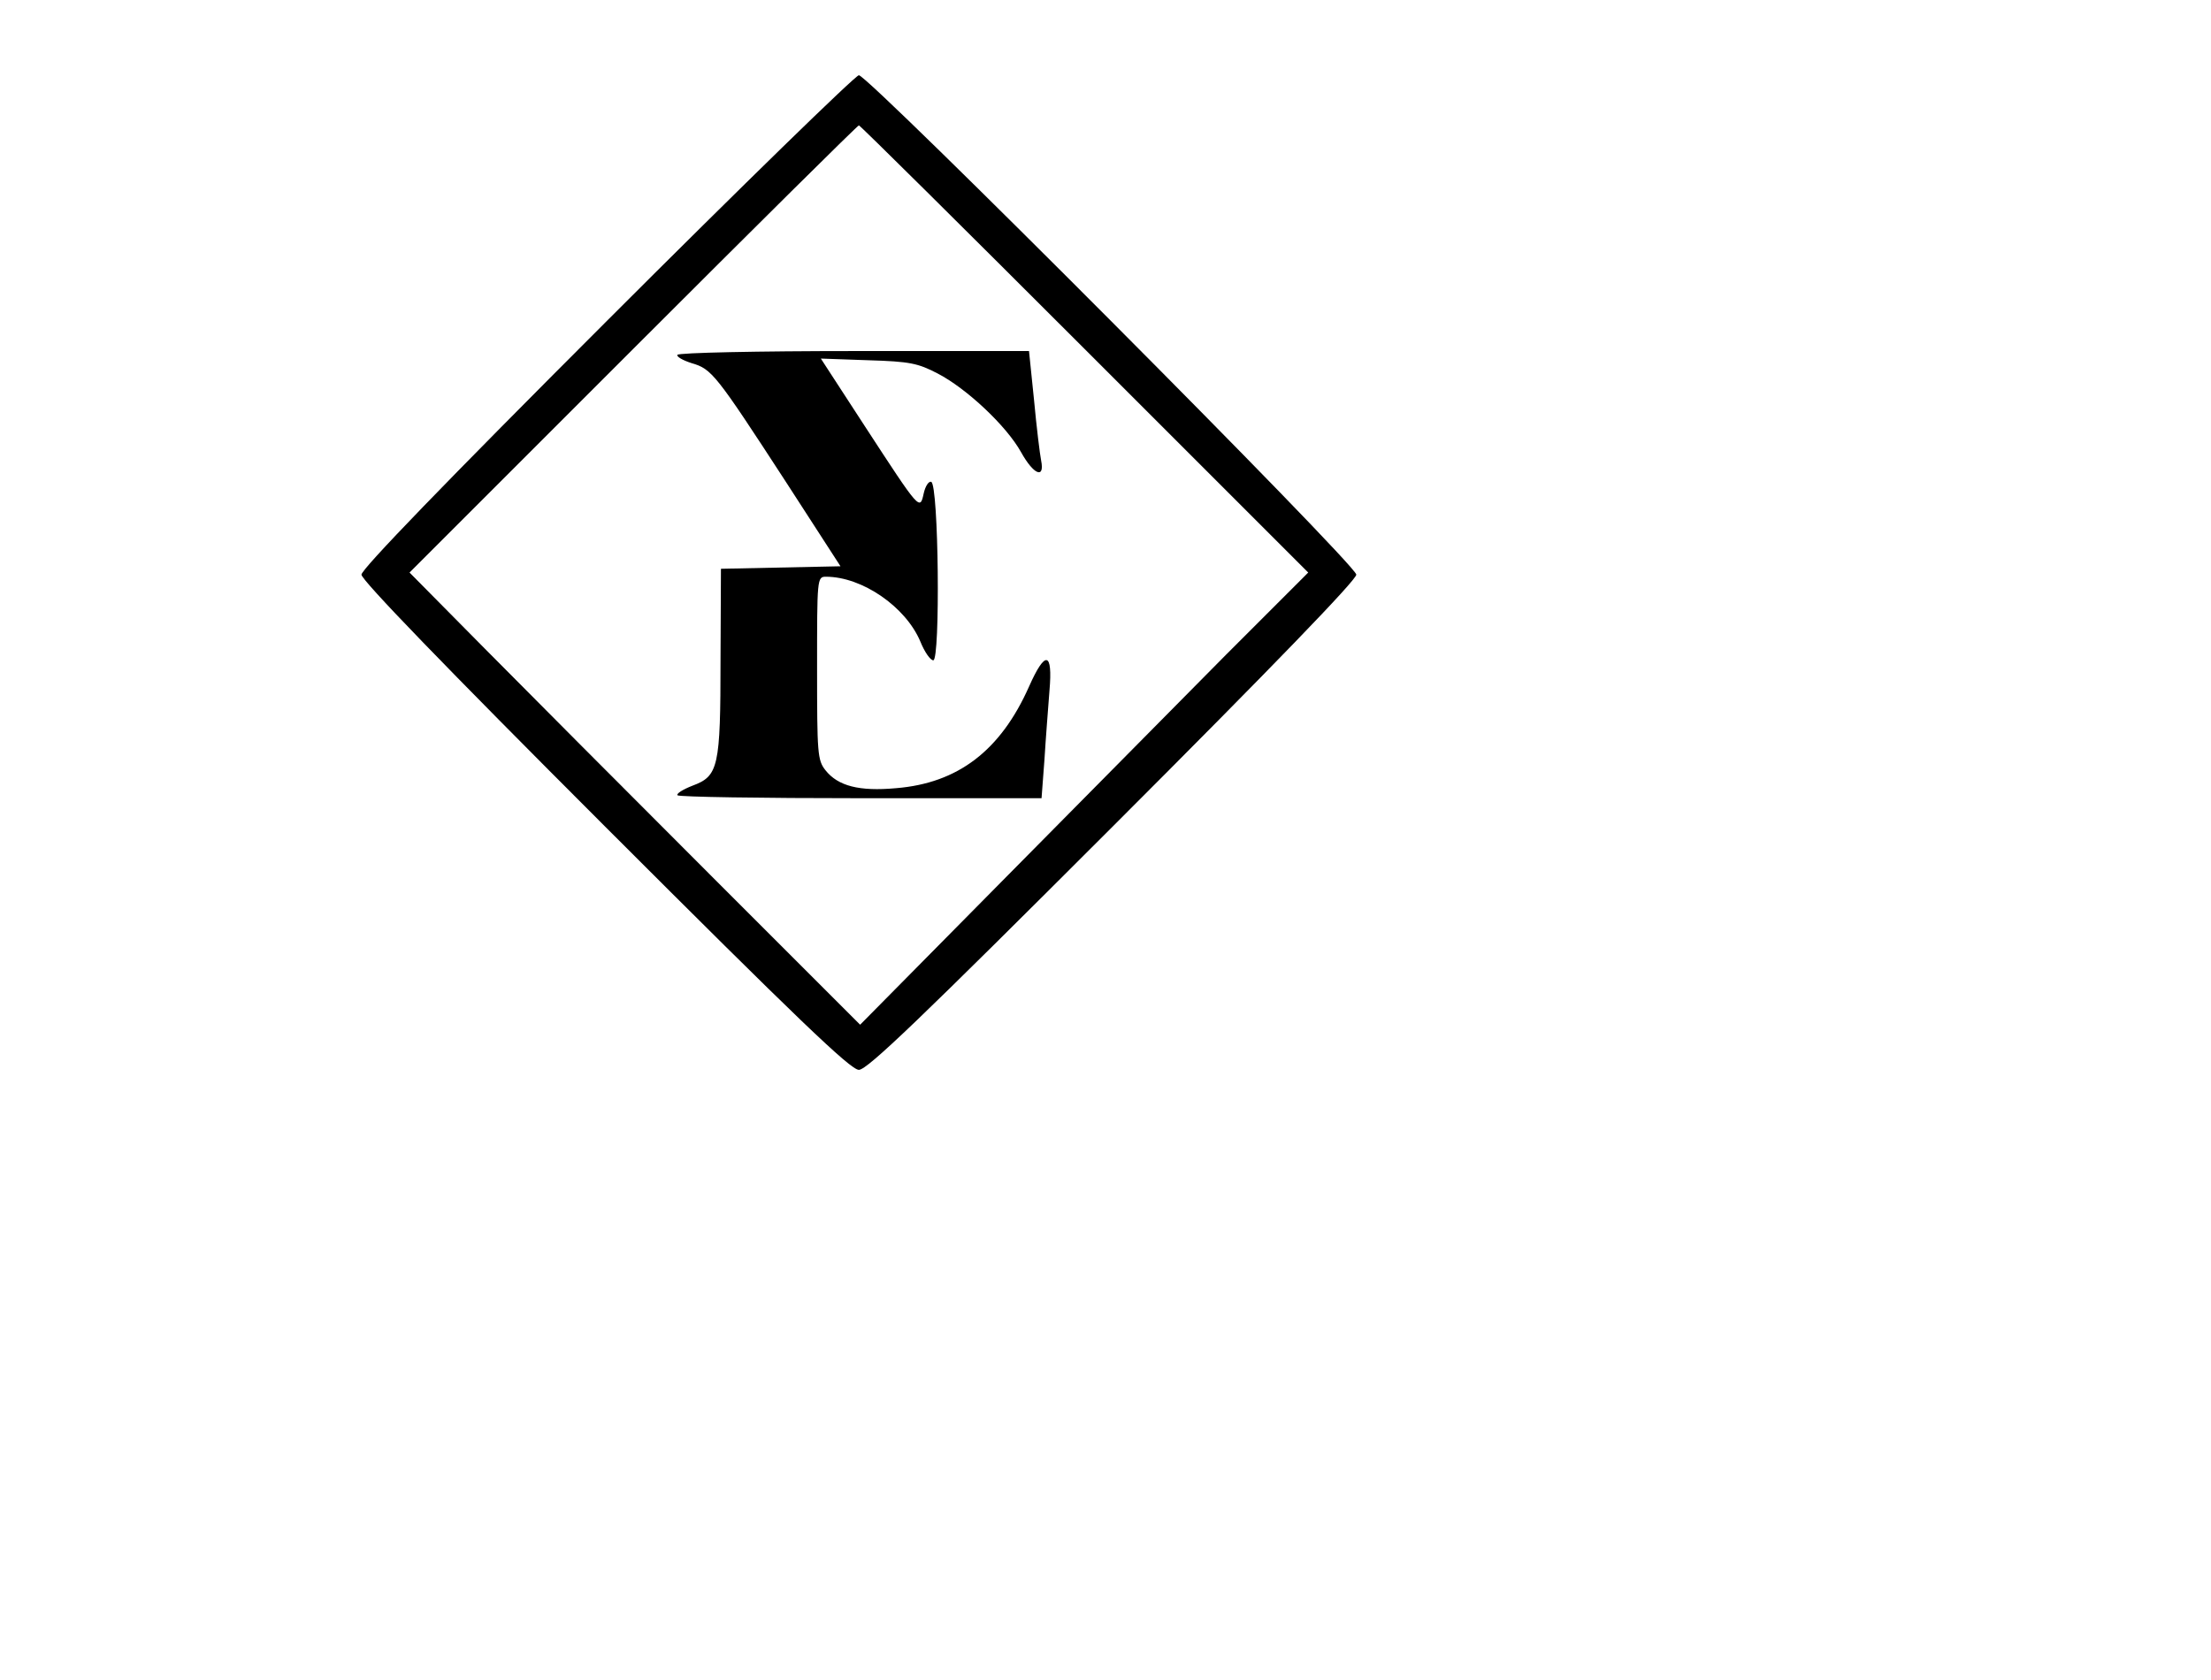 <?xml version="1.0" standalone="no"?>
<!DOCTYPE svg PUBLIC "-//W3C//DTD SVG 20010904//EN"
 "http://www.w3.org/TR/2001/REC-SVG-20010904/DTD/svg10.dtd">
<svg version="1.0" xmlns="http://www.w3.org/2000/svg"
 width="100px" height="76px" viewBox="0 0 514 402"
 preserveAspectRatio="xMidYMid meet">

<g transform="translate(0,265) scale(0.1,-0.1)"
fill="#000000" stroke="none">
<path d="M1378 1883 c-388 -388 -588 -595 -588 -608 0 -13 198 -218 583 -603
459 -459 587 -582 607 -582 20 0 148 123 608 583 383 383 582 589 582 602 0
24 -1167 1195 -1190 1195 -8 0 -279 -264 -602 -587z m1142 -68 l535 -535 -197
-197 c-108 -109 -349 -353 -536 -542 l-339 -343 -359 359 c-197 197 -440 441
-539 541 l-180 182 535 535 c294 294 537 535 540 535 3 0 246 -241 540 -535z"/>
<path d="M1546 1801 c-3 -4 12 -13 34 -20 48 -14 57 -25 226 -285 l130 -201
-143 -3 -143 -3 -1 -217 c0 -258 -5 -279 -67 -302 -23 -9 -39 -19 -36 -23 4
-4 202 -7 439 -7 l432 0 7 93 c3 50 9 125 12 165 8 93 -10 97 -49 9 -68 -153
-170 -231 -318 -243 -88 -8 -139 5 -169 43 -19 24 -20 40 -20 244 0 214 0 219
21 219 87 0 191 -72 226 -155 10 -25 24 -45 31 -45 17 0 13 421 -5 427 -6 2
-14 -10 -18 -28 -9 -41 -9 -41 -140 160 l-106 163 113 -4 c100 -3 119 -7 167
-32 69 -36 164 -125 199 -188 30 -54 57 -65 48 -20 -3 15 -11 80 -17 145 l-12
117 -418 0 c-230 0 -420 -4 -423 -9z"/>
</g>
</svg>
